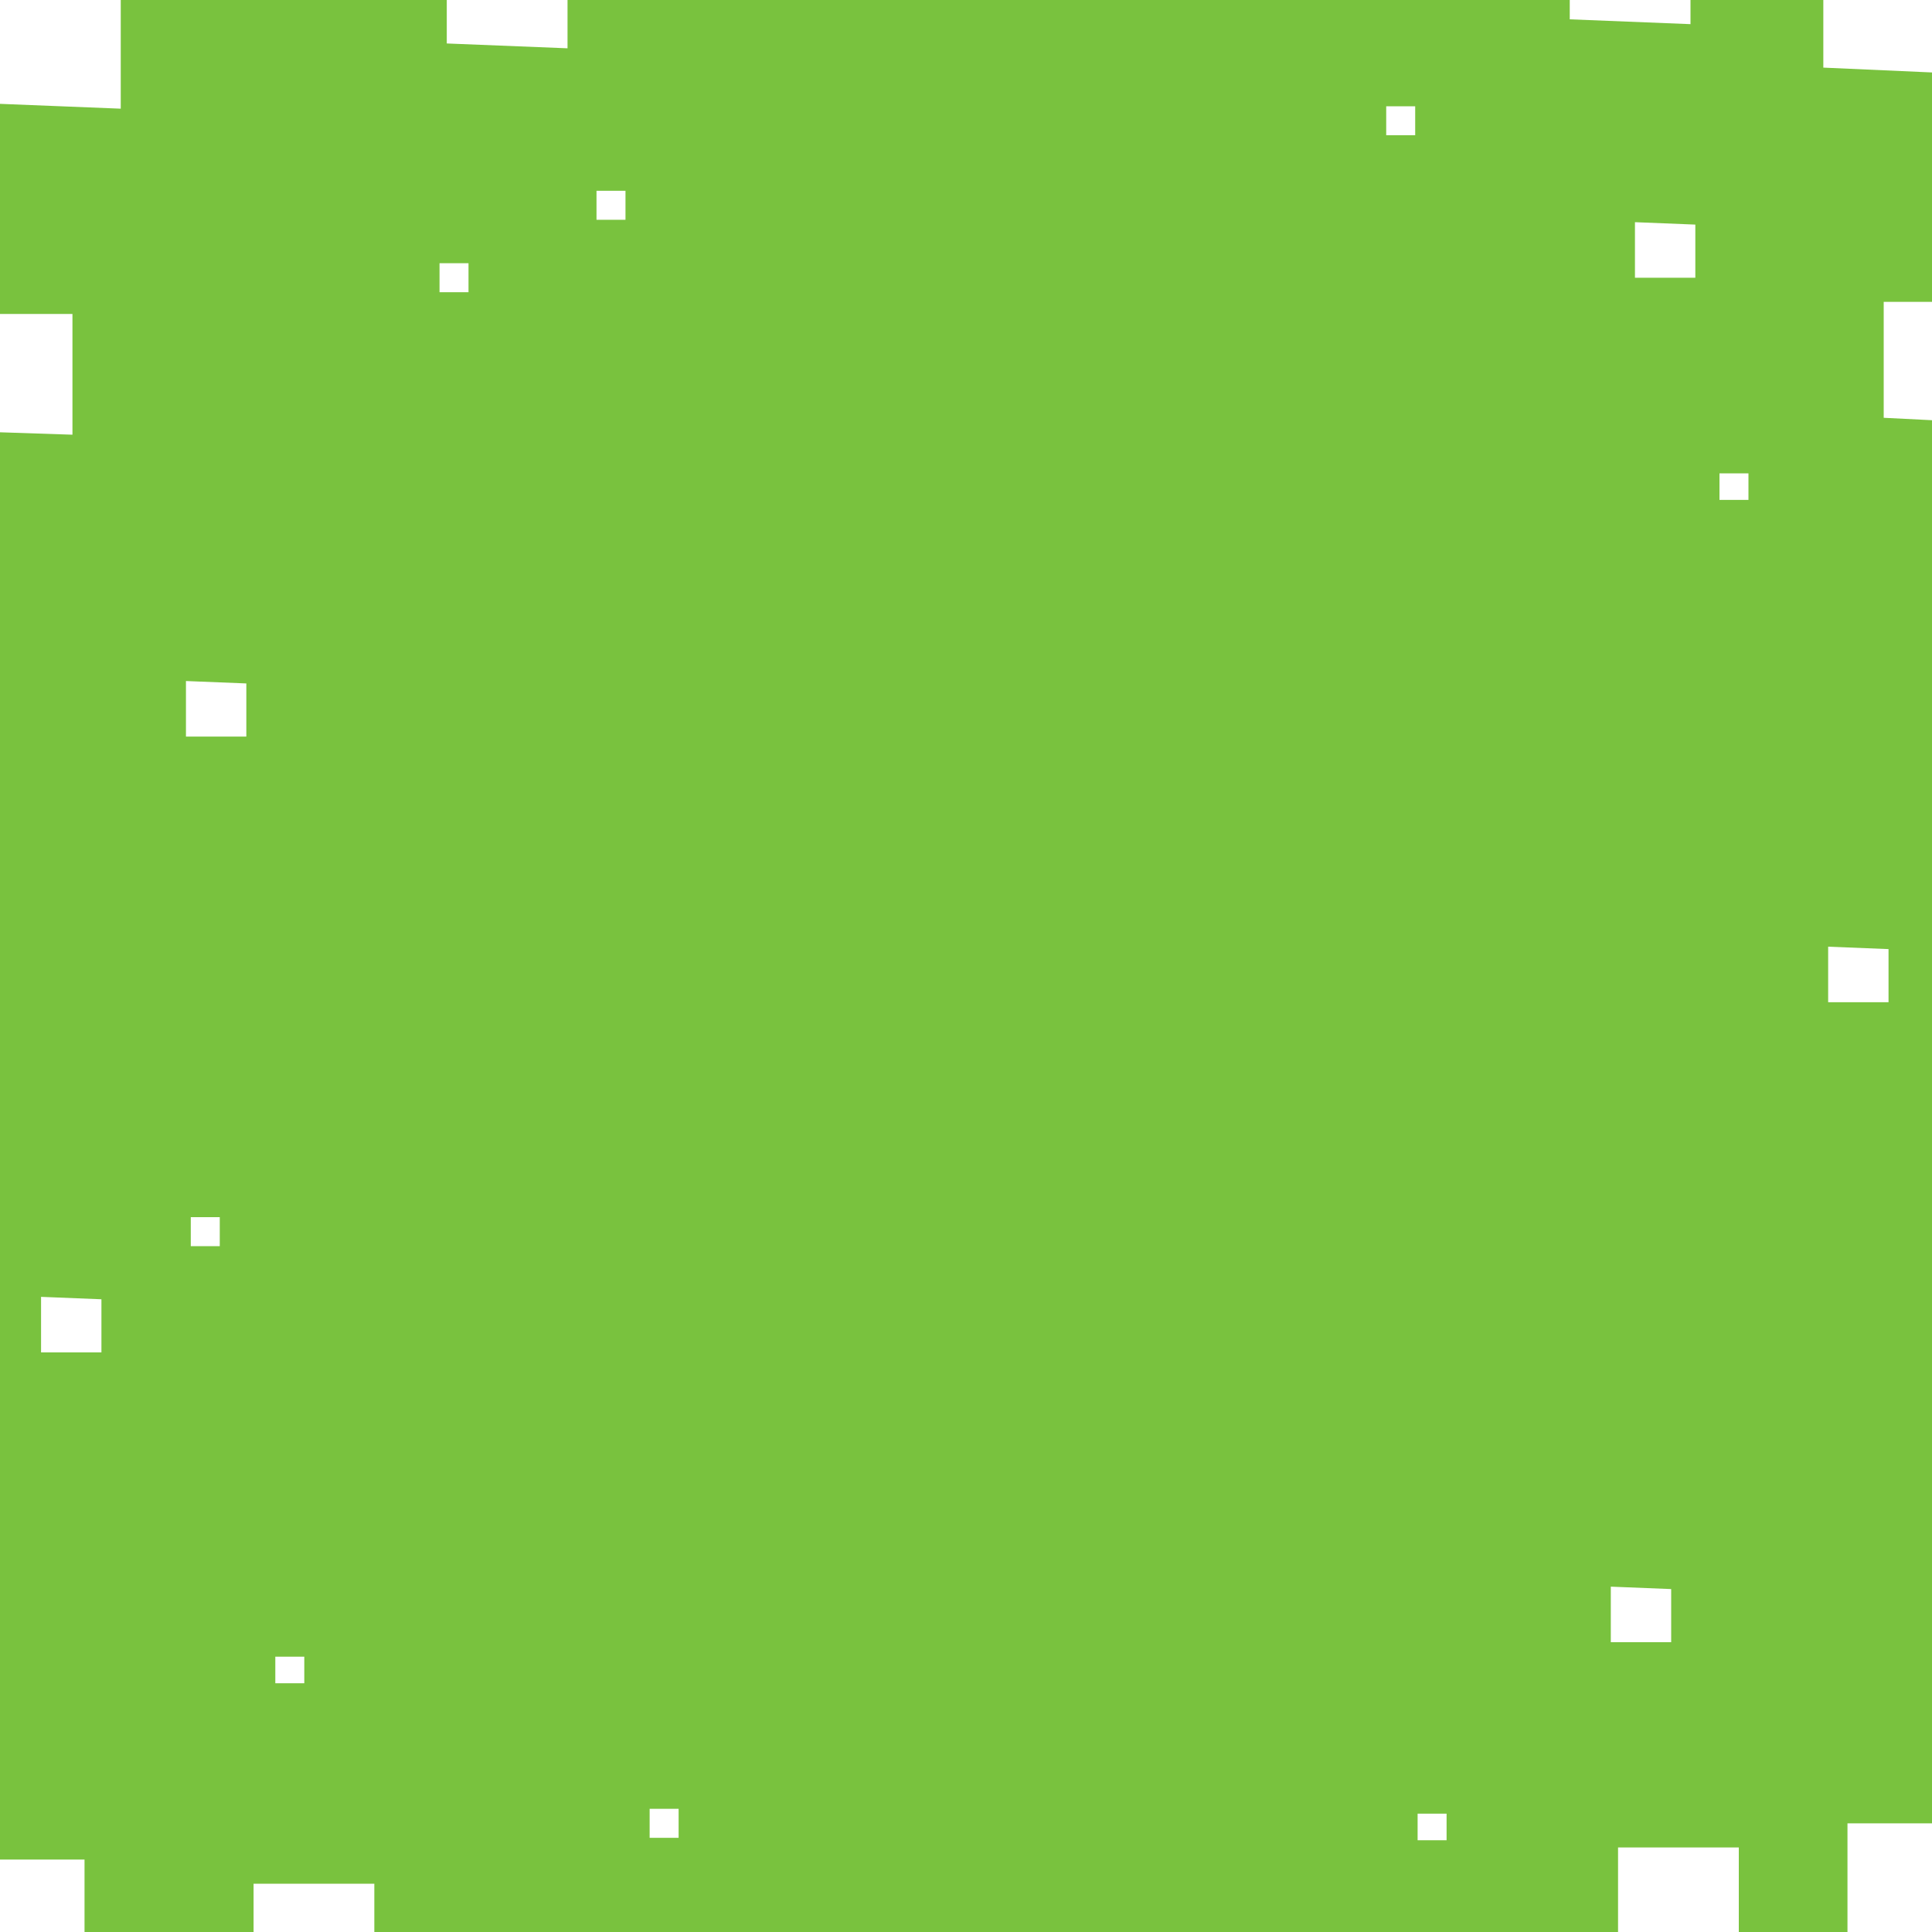 
<svg xmlns="http://www.w3.org/2000/svg" version="1.1" xmlns:xlink="http://www.w3.org/1999/xlink" preserveAspectRatio="none" x="0px" y="0px" width="80px" height="80px" viewBox="0 0 80 80">
<defs>
<g id="Layer0_0_FILL">
<path fill="#79C23E" stroke="none" d="
M 80 3
L 75.5 2.8 75.5 0 70 0 70 1 65 0.8 65 0 23.5 0 23.5 2 18.5 1.8 18.5 0 5 0 5 4.5 0 4.3 0 13 3 13 3 18 0 17.9 0 77 3.5 77 3.5 80 10.5 80 10.5 78 15.5 78 15.5 80 67 80 67 76.5 72 76.5 72 80 76.5 80 76.5 75.5 80 75.5 80 17.4 78 17.3 78 12.5 80 12.5 80 3
M 67.7 9.2
L 70.2 9.3 70.2 11.5 67.7 11.5 67.7 9.2
M 71.2 20.7
L 71.2 19.6 72.4 19.6 72.4 20.7 71.2 20.7
M 57.4 5.6
L 57.4 4.4 58.6 4.4 58.6 5.6 57.4 5.6
M 75.7 41.5
L 75.7 39.2 78.2 39.3 78.2 41.5 75.7 41.5
M 24.7 9.1
L 24.7 7.9 25.9 7.9 25.9 9.1 24.7 9.1
M 19.4 10.9
L 19.4 12.1 18.2 12.1 18.2 10.9 19.4 10.9
M 7.7 28.2
L 10.2 28.3 10.2 30.5 7.7 30.5 7.7 28.2
M 1.7 56
L 1.7 53.7 4.2 53.8 4.2 56 1.7 56
M 7.9 50.4
L 9.1 50.4 9.1 51.6 7.9 51.6 7.9 50.4
M 11.4 69.7
L 11.4 68.6 12.6 68.6 12.6 69.7 11.4 69.7
M 26.9 76.1
L 26.9 74.9 28.1 74.9 28.1 76.1 26.9 76.1
M 66.7 68
L 66.7 65.7 69.2 65.8 69.2 68 66.7 68
M 58.7 76.2
L 58.7 75.1 59.9 75.1 59.9 76.2 58.7 76.2 Z"/>
</g>
</defs>

<g transform="matrix( 1, 0, 0, 1, 0,0) ">
<use xlink:href="#Layer0_0_FILL"/>
</g>
</svg>
